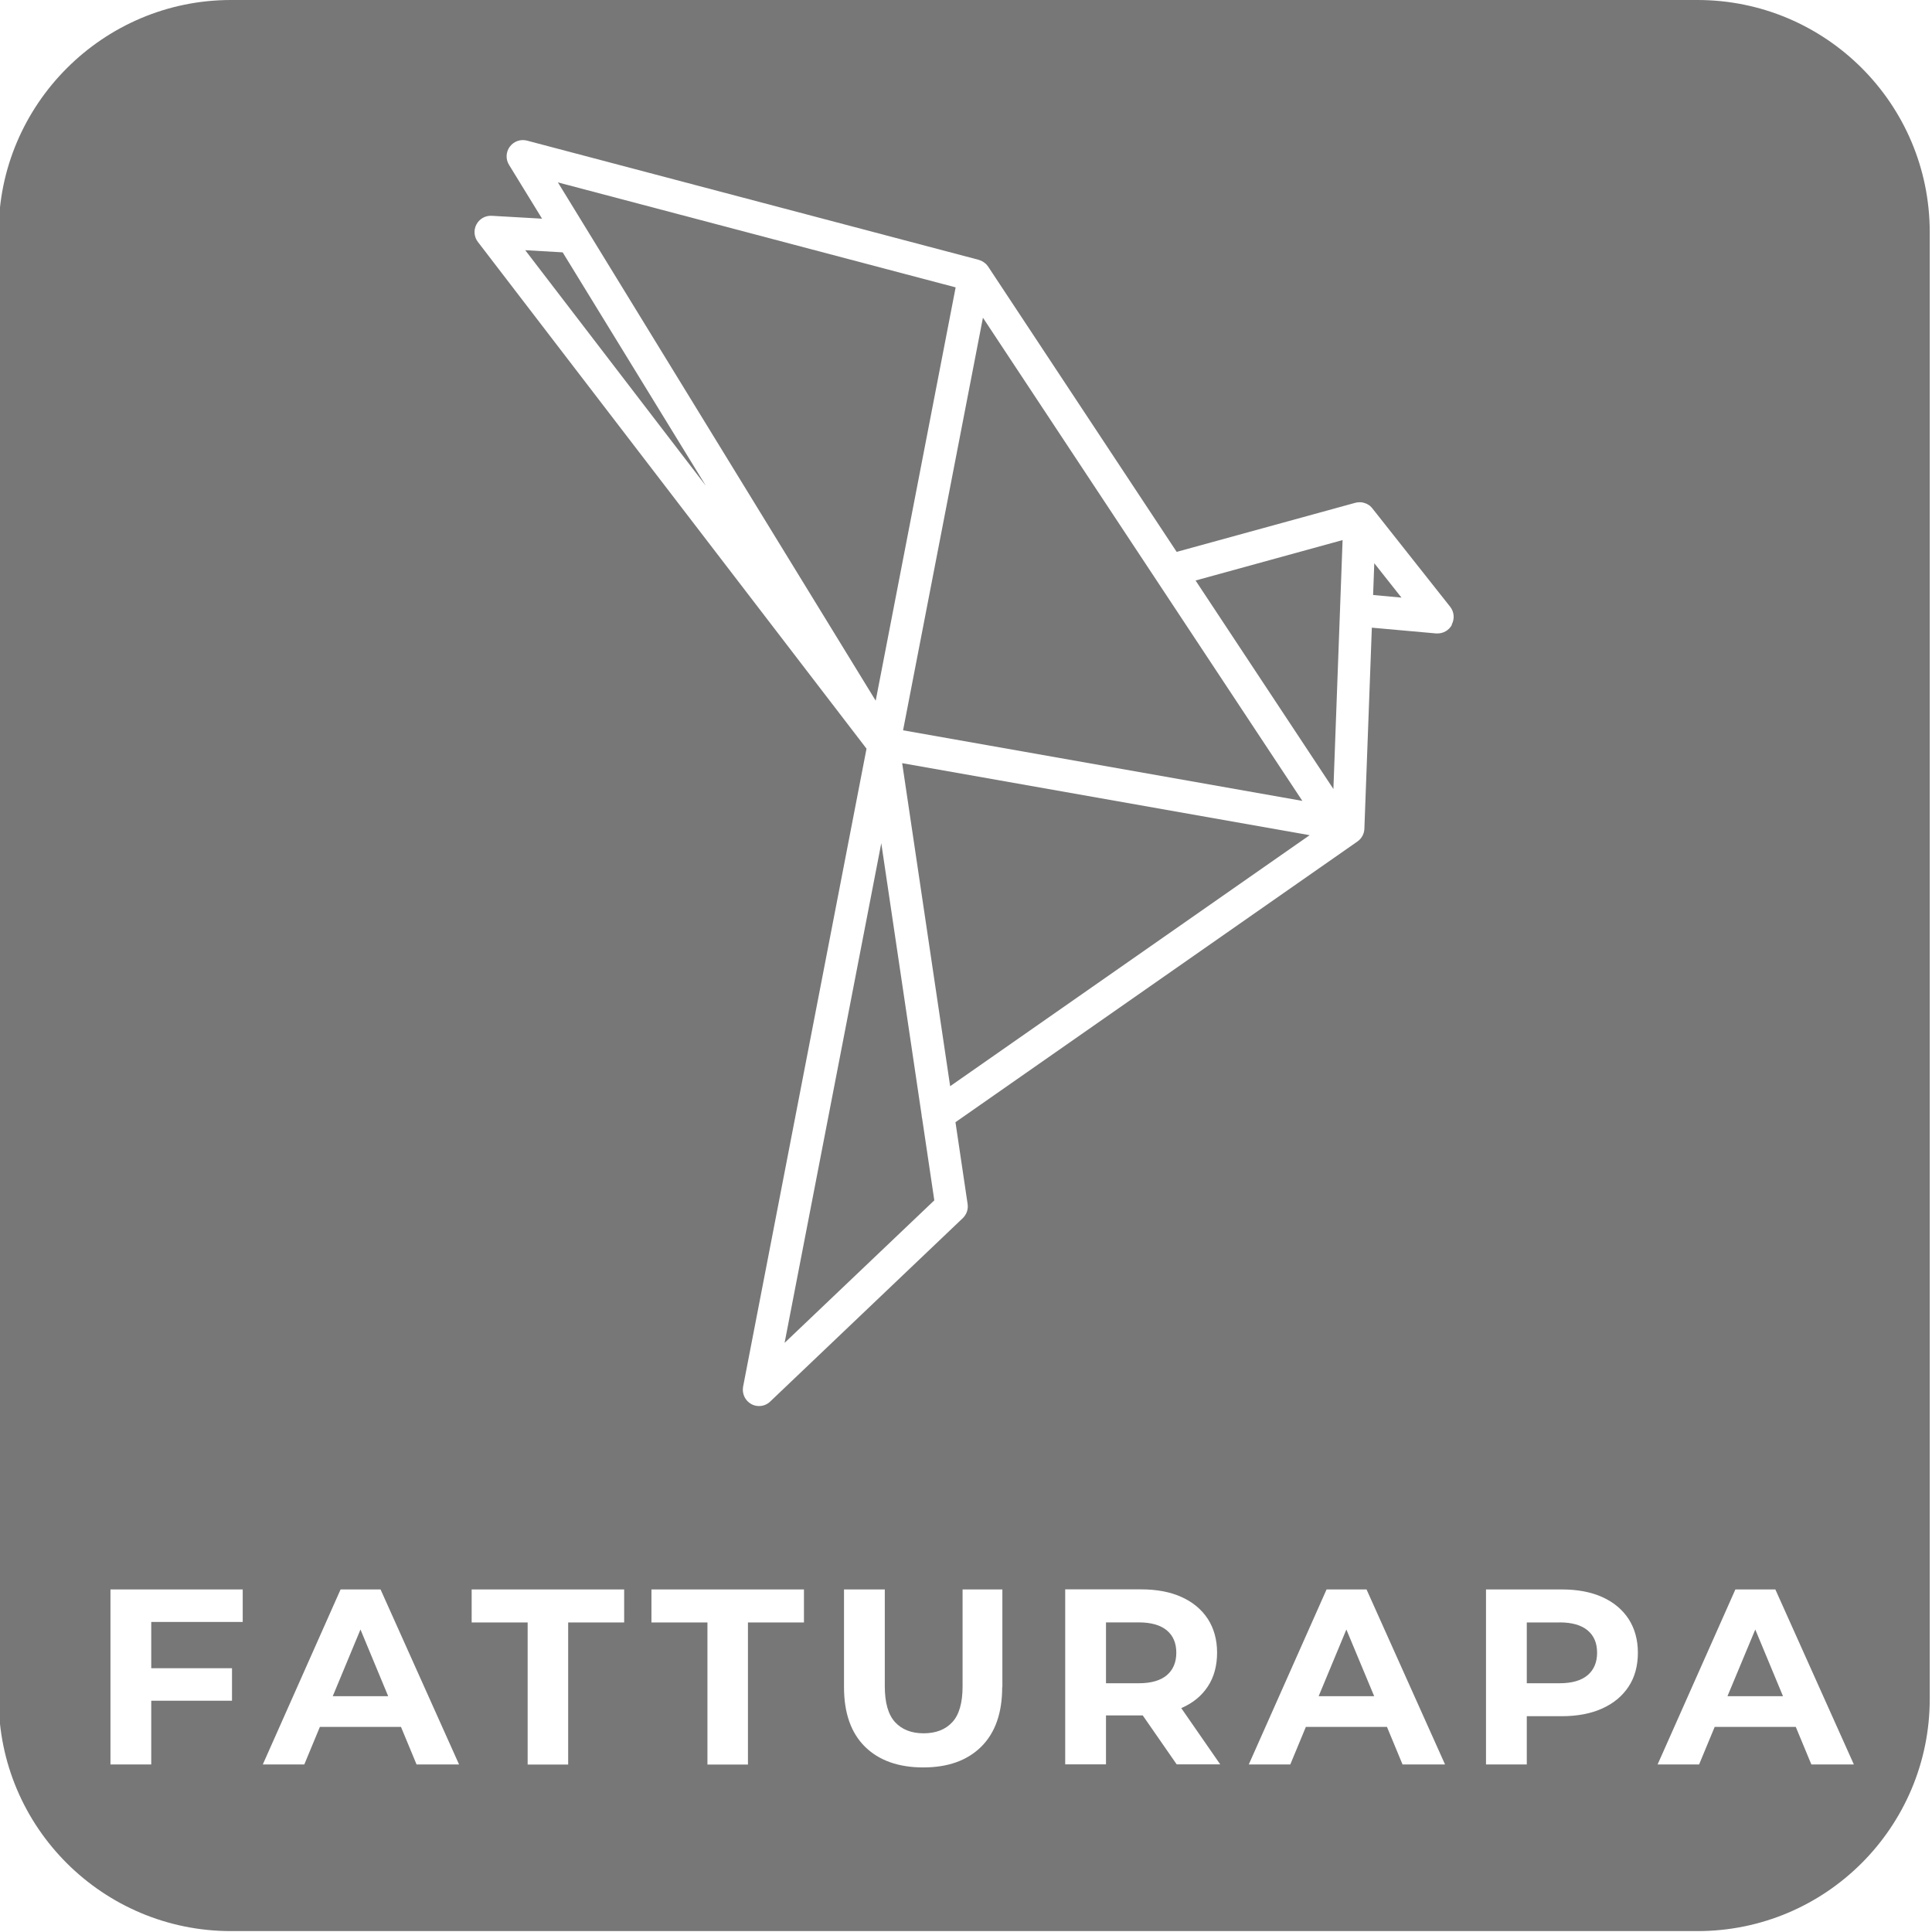 <?xml version="1.0" encoding="UTF-8"?>
<svg xmlns="http://www.w3.org/2000/svg" version="1.1" viewBox="0 0 214.6 214.6">
  <defs>
    <style>
      .cls-1 {
        fill: #777;
      }
    </style>
  </defs>
  <!-- Generator: Adobe Illustrator 28.7.3, SVG Export Plug-In . SVG Version: 1.2.0 Build 164)  -->
  <g>
    <g id="Ebene_1">
      <g>
        <polygon class="cls-1" points="146.47 188.41 152.64 188.41 149.55 181 146.47 188.41"/>
        <path class="cls-1" d="M173.23,180.22h-3.64v6.75h3.64c1.37,0,2.41-.3,3.11-.89.7-.59,1.06-1.43,1.06-2.5s-.35-1.9-1.06-2.49c-.7-.58-1.74-.88-3.11-.88Z"/>
        <path class="cls-1" d="M122.85,186.97h3.64c1.37,0,2.41-.3,3.11-.89.7-.59,1.06-1.43,1.06-2.5s-.35-1.9-1.06-2.49c-.7-.58-1.74-.88-3.11-.88h-3.64v6.75Z"/>
        <polygon class="cls-1" points="36.96 188.41 43.12 188.41 40.04 181 36.96 188.41"/>
        <polygon class="cls-1" points="191.88 188.41 198.05 188.41 194.97 181 191.88 188.41"/>
      </g>
      <g>
        <path class="cls-1" d="M188.55,0H25.65C11.45,0-.15,11.6-.15,25.8v162.9c0,14.3,11.6,25.8,25.8,25.8h162.9c14.3,0,25.8-11.6,25.8-25.8V25.8C214.35,11.5,202.75,0,188.55,0ZM26.97,180.16h-10.17v5.14h8.97v3.61h-8.97v7.08h-4.53v-19.44h14.69v3.61ZM46.27,195.99l-1.73-4.17h-9.01l-1.73,4.17h-4.61l8.64-19.44h4.44l8.72,19.44h-4.72ZM69.33,180.22h-6.22v15.78h-4.5v-15.78h-6.22v-3.67h16.94v3.67ZM89.3,180.22h-6.22v15.78h-4.5v-15.78h-6.22v-3.67h16.94v3.67ZM111.32,187.41c0,2.87-.78,5.07-2.33,6.61-1.56,1.54-3.7,2.3-6.44,2.3s-4.92-.77-6.47-2.3-2.33-3.74-2.33-6.61v-10.86h4.53v10.75c0,1.83.38,3.16,1.14,3.99.76.82,1.81,1.24,3.17,1.24s2.43-.41,3.19-1.24c.76-.82,1.14-2.15,1.14-3.99v-10.75h4.42v10.86ZM130.71,195.99l-3.78-5.45c-.07,0-.13,0-.19,0h-3.89v5.44h-4.53v-19.44h8.42c1.74,0,3.24.28,4.5.85,1.26.57,2.23,1.38,2.92,2.43.68,1.06,1.03,2.31,1.03,3.75s-.34,2.72-1.03,3.76c-.69,1.05-1.66,1.84-2.92,2.39,0,0-.02,0-.03.01l4.33,6.25h-4.83ZM155.79,195.99l-1.73-4.17h-9.01l-1.73,4.17h-4.61l8.64-19.44h4.44l8.72,19.44h-4.72ZM161.27,69.41c-.32.59-.93.95-1.59.95-.05,0-.11,0-.16,0l-7.14-.64-.83,22.34c-.02.57-.31,1.09-.77,1.41l-44.65,31.18,1.35,9.09c.09.58-.12,1.17-.54,1.57l-21.39,20.37c-.34.33-.79.5-1.24.5-.3,0-.59-.07-.86-.22-.69-.38-1.05-1.16-.91-1.93l13.71-70.87L53.08,26.87c-.43-.56-.49-1.32-.16-1.94.33-.62.99-1,1.7-.96l5.59.32-3.67-5.98c-.39-.63-.35-1.43.09-2.02.44-.59,1.19-.86,1.91-.67l50.17,13.24s.09.03.13.05c.05.02.09.03.14.05.06.03.11.06.17.09.04.03.09.05.13.08.05.04.1.08.15.12.04.03.07.06.11.09.05.05.1.11.14.17.02.03.05.06.07.09,0,0,0,0,0,0l20.95,31.7,19.84-5.45c.13-.04.26-.05.39-.06.04,0,.08,0,.12,0,.09,0,.18,0,.27.02.05,0,.09.02.13.03.08.02.17.05.25.08.04.02.08.03.12.05.09.04.17.1.25.15.02.02.05.03.07.04,0,0,.02.01.02.02.01.01.03.03.04.04.08.07.16.15.22.23,0,0,0,0,0,0l8.66,10.95c.45.57.51,1.34.17,1.98ZM180.9,187.34c-.69,1.05-1.66,1.86-2.92,2.43-1.26.57-2.76.86-4.5.86h-3.89v5.36h-4.53v-19.44h8.42c1.74,0,3.24.28,4.5.85,1.26.57,2.23,1.38,2.92,2.43.68,1.06,1.03,2.31,1.03,3.75s-.34,2.72-1.03,3.76ZM201.2,195.99l-1.73-4.17h-9.01l-1.73,4.17h-4.61l8.64-19.44h4.44l8.72,19.44h-4.72Z"/>
        <polygon class="cls-1" points="152.52 66.09 155.67 66.38 152.65 62.56 152.52 66.09"/>
        <polygon class="cls-1" points="144.66 88.96 109.18 35.29 100.31 81.12 144.66 88.96"/>
        <polygon class="cls-1" points="106.15 31.92 61.97 20.26 97.27 77.83 106.15 31.92"/>
        <polygon class="cls-1" points="148.11 87.64 149.13 59.99 132.8 64.48 148.11 87.64"/>
        <path class="cls-1" d="M102.37,123.85l-4.48-30.19-10.74,55.5,16.63-15.83-1.35-9.08c-.03-.13-.06-.27-.06-.4Z"/>
        <polygon class="cls-1" points="58.34 27.79 78.41 53.97 62.5 28.03 58.34 27.79"/>
        <polygon class="cls-1" points="105.54 120.65 145.47 92.77 100.21 84.77 105.54 120.65"/>
      </g>
    </g>
  </g>
</svg>